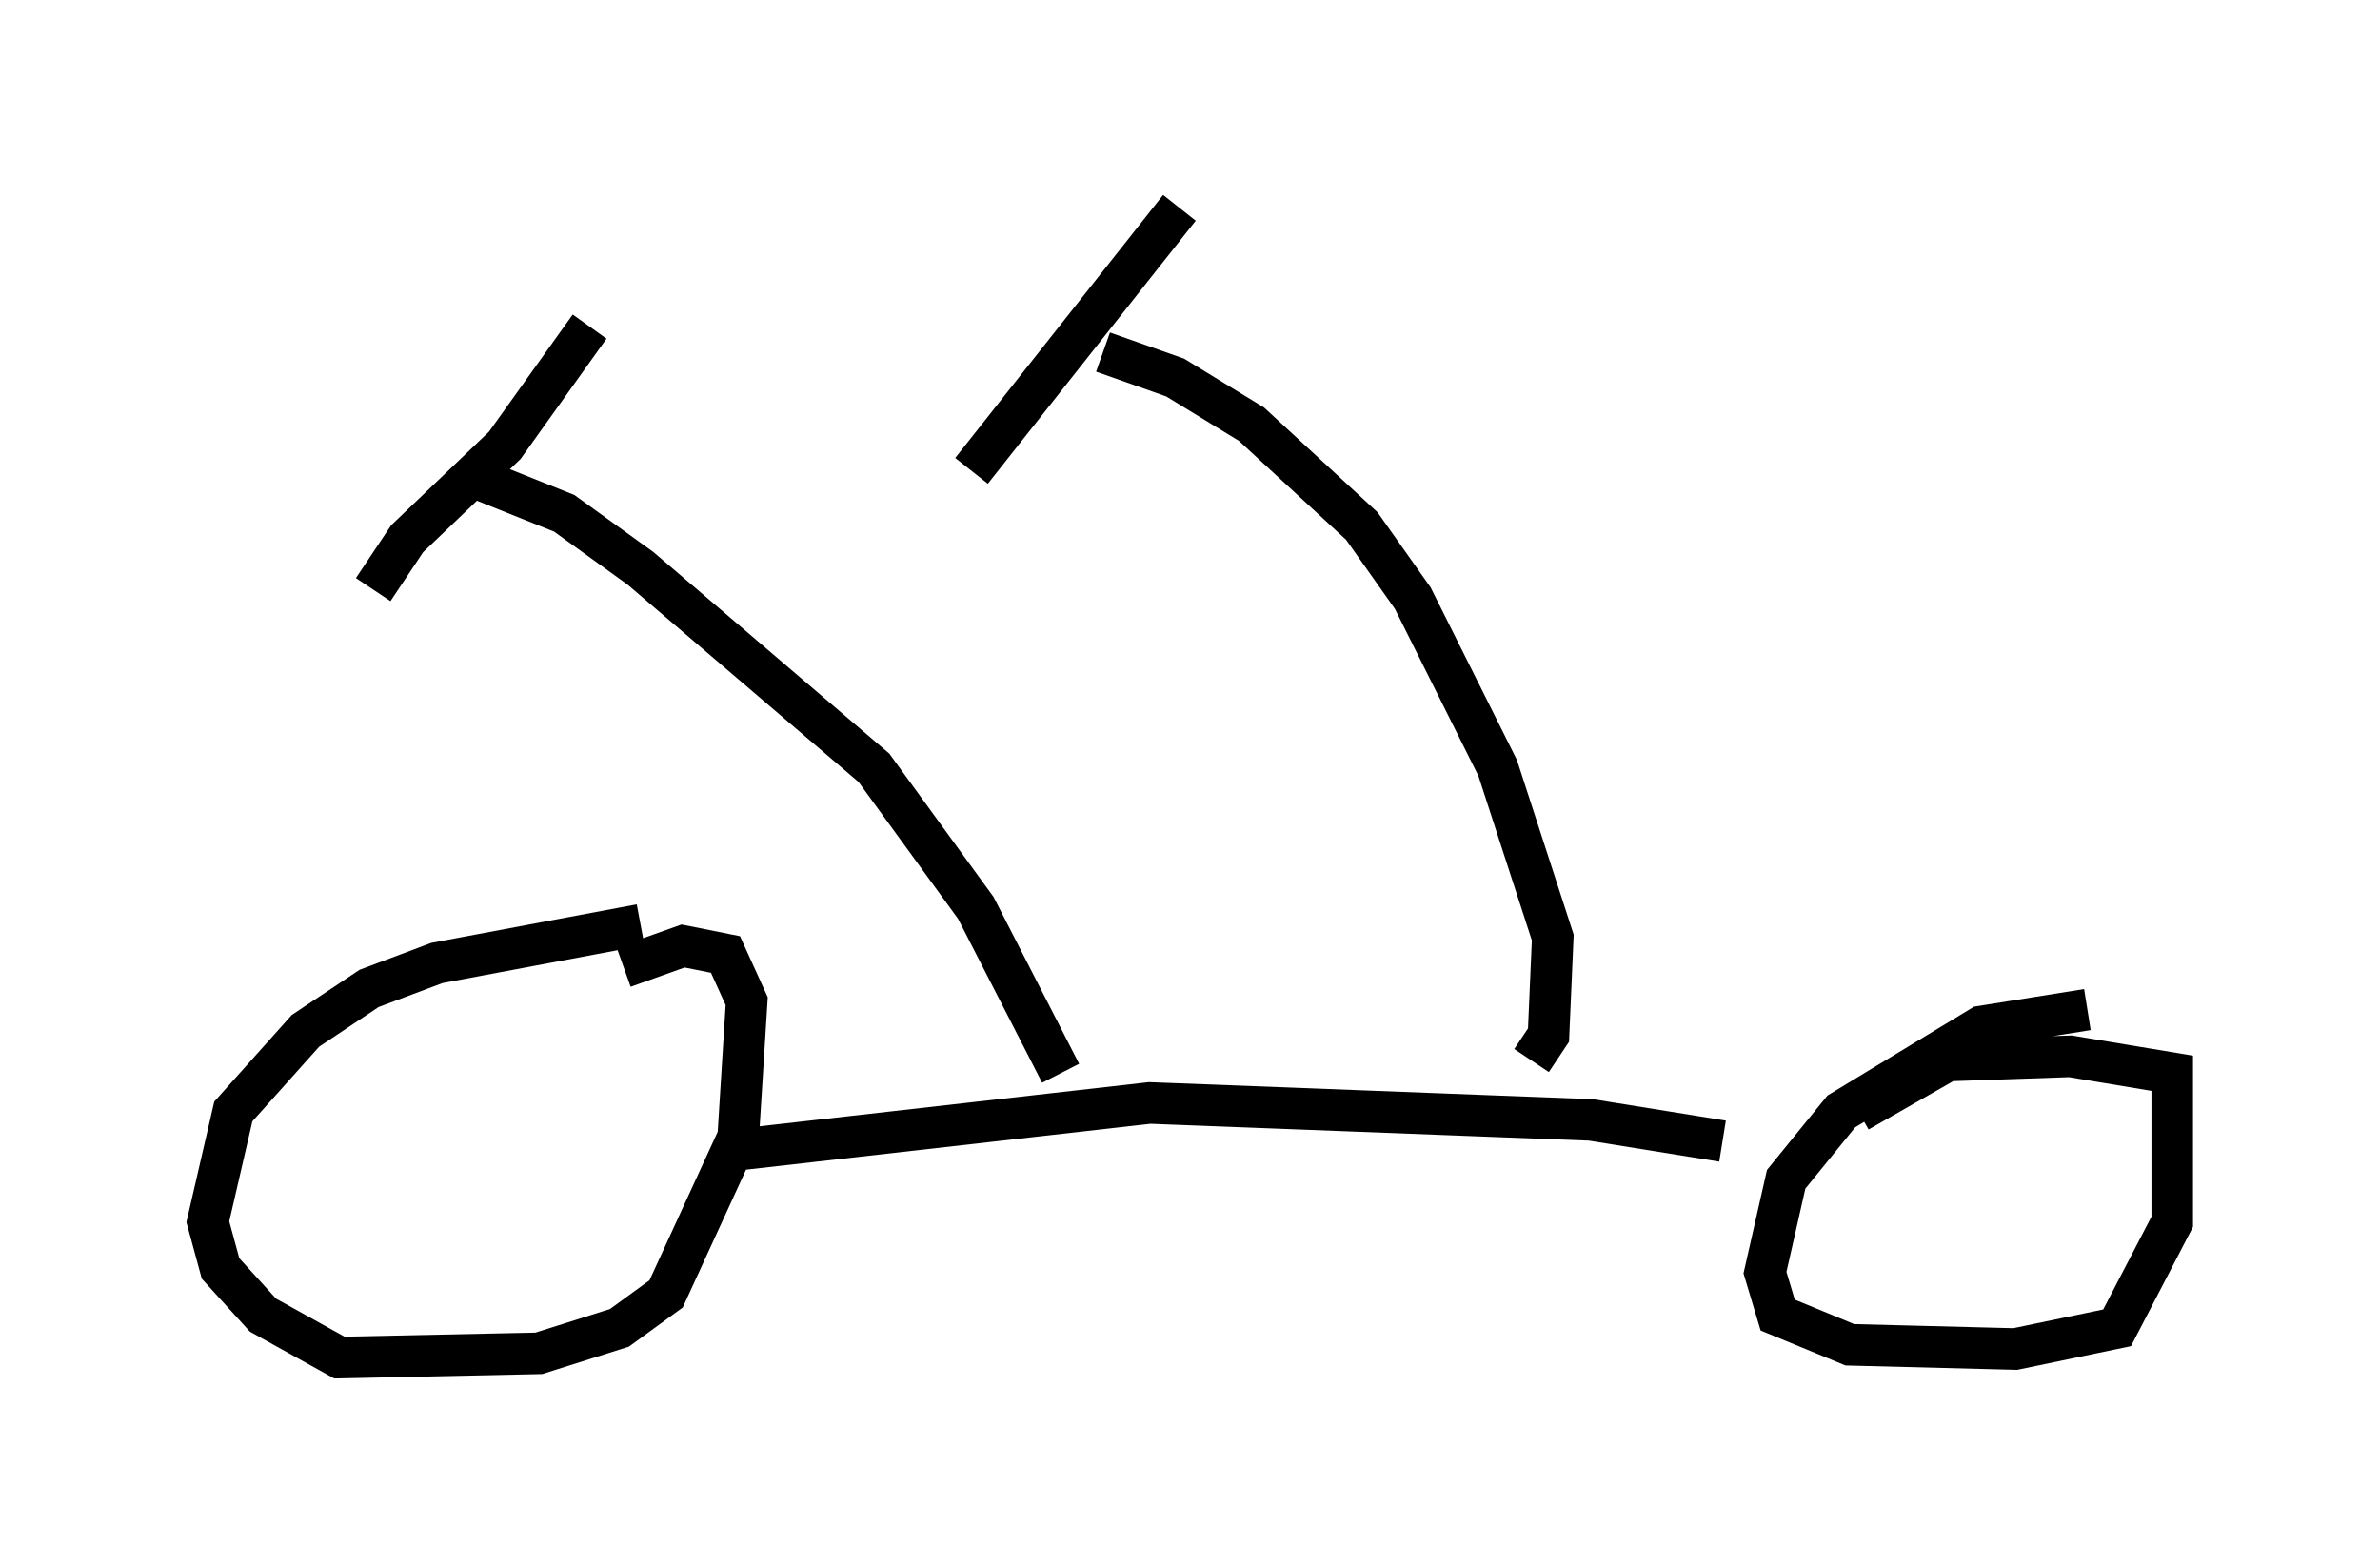 <?xml version="1.0" encoding="utf-8" ?>
<svg baseProfile="full" height="37.665" version="1.1" width="57.265" xmlns="http://www.w3.org/2000/svg" xmlns:ev="http://www.w3.org/2001/xml-events" xmlns:xlink="http://www.w3.org/1999/xlink"><defs /><rect fill="white" height="37.665" width="57.265" x="0" y="0" /><path d="M17.148, 22.865 m-1.735, -0.613 l-4.9, 0.919 -1.633, 0.613 l-1.531, 1.021 -1.735, 1.94 l-0.613, 2.654 0.306, 1.123 l1.021, 1.123 1.838, 1.021 l4.798, -0.102 1.94, -0.613 l1.123, -0.817 1.735, -3.777 l0.204, -3.267 -0.51, -1.123 l-1.021, -0.204 -1.429, 0.51 m2.756, 4.39 l9.902, -1.123 10.617, 0.408 l3.165, 0.51 m8.779, -3.165 l-2.552, 0.408 -3.369, 2.042 l-1.327, 1.633 -0.51, 2.246 l0.306, 1.021 1.735, 0.715 l3.981, 0.102 2.45, -0.51 l1.327, -2.552 0.0, -3.573 l-2.45, -0.408 -2.96, 0.102 l-2.144, 1.225 m-7.861, -1.225 l0.408, -0.613 0.102, -2.348 l-1.327, -4.083 -2.042, -4.083 l-1.225, -1.735 -2.654, -2.45 l-1.838, -1.123 -1.735, -0.613 m1.838, -3.471 l-5.002, 6.329 m2.144, 14.496 l-2.042, -3.981 -2.45, -3.369 l-5.615, -4.798 -1.838, -1.327 l-2.042, -0.817 m2.654, -3.675 l-2.042, 2.858 -2.348, 2.246 l-0.817, 1.225 " fill="none" stroke="black" stroke-width="1" /></svg>